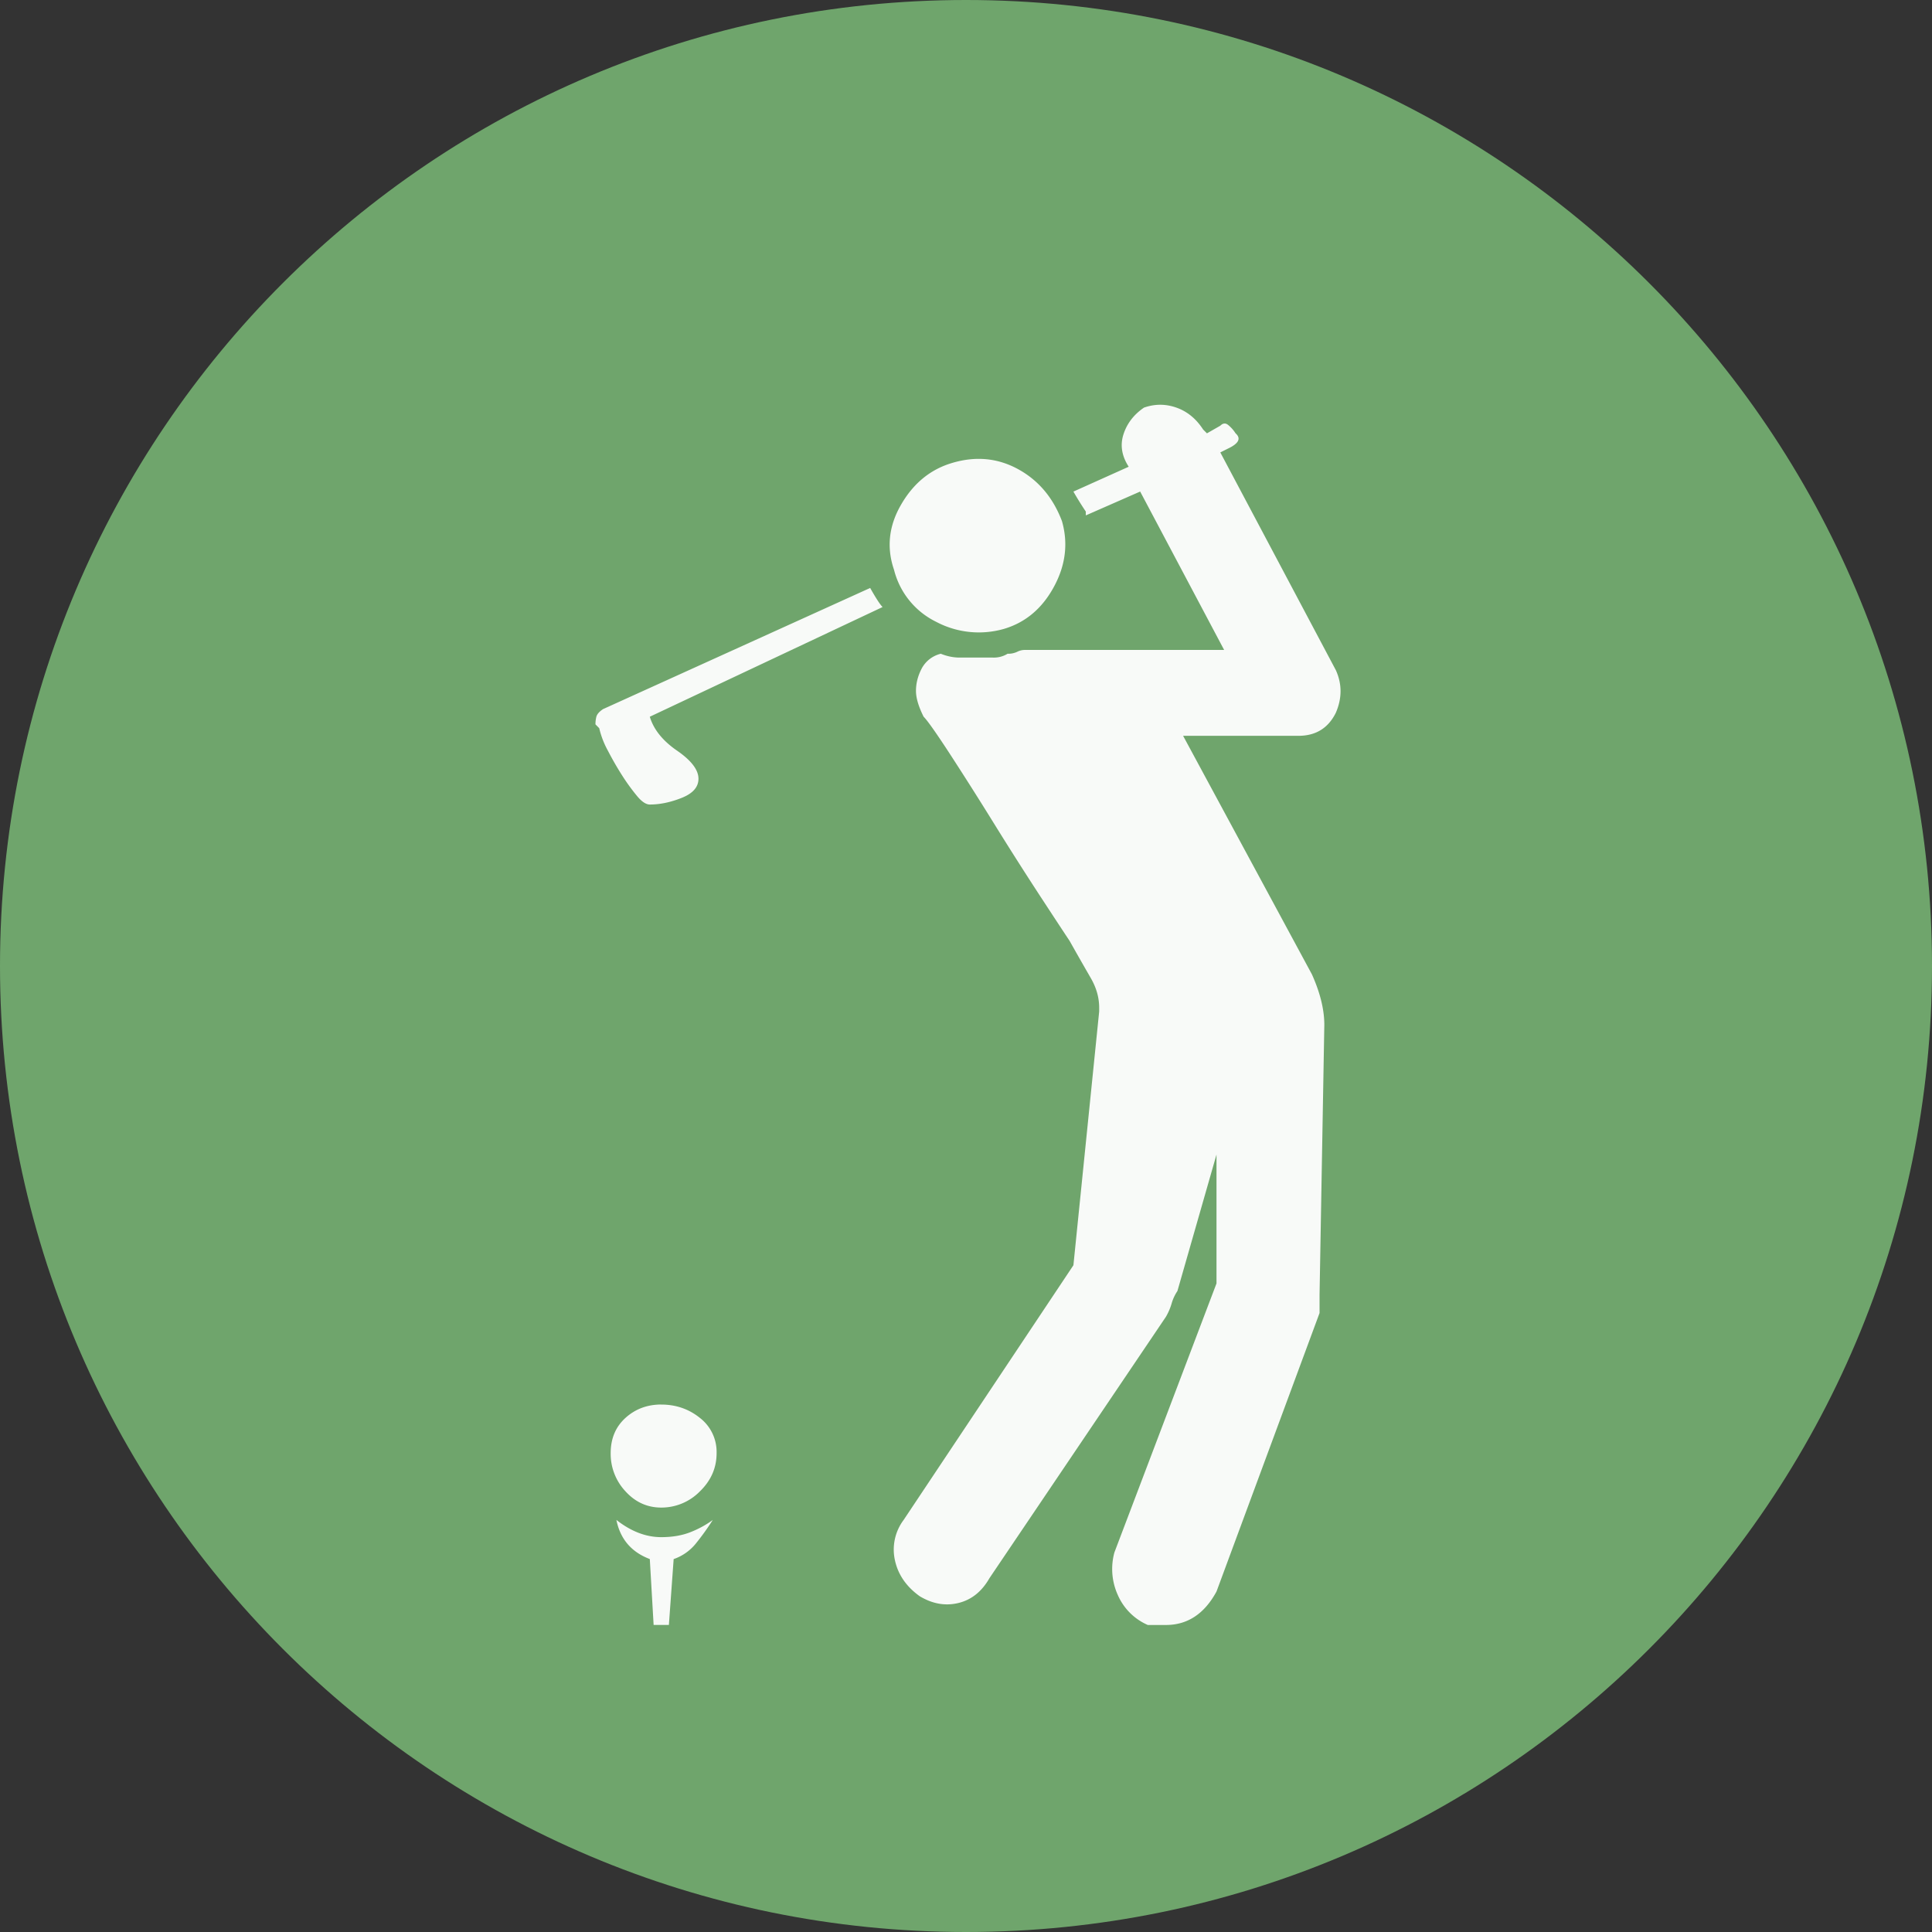 <svg xmlns="http://www.w3.org/2000/svg" version="1.2" viewBox="0 0 42.52 42.52" height="56.693" width="56.693">
   <rect x="0" y="0" width="42.52" height="42.52" fill="#333333" stroke="none"/>
   <g stroke-linejoin="bevel" stroke-linecap="square" fill-rule="evenodd" stroke="none" fill="none" font-weight="400"
      font-size="7.8" font-family="'MS Shell Dlg 2'">
      <path
         d="M42.52 21.26C42.52 33 33 42.52 21.26 42.52 9.518 42.52 0 33 0 21.26 0 9.518 9.518 0 21.26 0 33 0 42.52 9.518 42.52 21.26"
         vector-effect="non-scaling-stroke" fill="#6fa56c" />
      <path
         d="M19.151 12.94c.126.224.217.364.273.42l-5.123 2.414c.084.28.284.529.599.746.315.217.472.423.472.619 0 .182-.122.322-.367.42-.245.098-.48.147-.704.147-.084 0-.178-.063-.283-.19a4.482 4.482 0 01-.326-.45 6.928 6.928 0 01-.314-.546 1.935 1.935 0 01-.19-.494l-.083-.084a.69.69 0 01.02-.168c.015-.056.064-.112.148-.168l5.878-2.666m10.247 1.805c.14.308.14.623 0 .945-.168.336-.441.504-.82.504h-2.54l2.835 5.25c.182.405.273.776.273 1.112l-.105 5.942v.399l-2.268 6.13c-.266.49-.637.736-1.113.736h-.399a1.272 1.272 0 01-.661-.662 1.384 1.384 0 01-.074-.934l2.247-5.921V25.41l-.86 3.003a.967.967 0 00-.127.273 1.33 1.33 0 01-.126.294l-3.884 5.753c-.168.294-.395.476-.682.546-.287.07-.57.02-.85-.147-.295-.21-.477-.473-.547-.788a1.087 1.087 0 01.19-.892l3.737-5.606.567-5.585v-.084c0-.224-.063-.444-.19-.661-.125-.217-.28-.487-.461-.809-.112-.168-.333-.504-.662-1.007a81.25 81.25 0 01-1.008-1.586 81.407 81.407 0 00-.965-1.522c-.301-.462-.494-.735-.578-.819-.112-.224-.168-.413-.168-.567 0-.168.042-.332.126-.493a.648.648 0 01.42-.325c.14.056.277.084.41.084h.734a.576.576 0 00.326-.084.467.467 0 00.21-.042.373.373 0 01.168-.042h4.388l-1.848-3.486-1.196.525v-.084a7.184 7.184 0 01-.273-.44l1.217-.547c-.154-.238-.192-.476-.115-.714s.227-.434.451-.587c.238-.084.476-.084.714 0s.434.244.588.482l.084.084.294-.168c.056-.056.112-.063.168-.02a.762.762 0 01.168.188c.126.112.07.224-.168.336l-.168.084 2.54 4.787m-7.306-.902a2.007 2.007 0 01-1.49-.158 1.747 1.747 0 01-.925-1.144c-.168-.49-.115-.97.158-1.438.273-.47.647-.774 1.123-.914.518-.154 1-.108 1.449.137.448.245.77.626.966 1.144.14.49.08.973-.179 1.449-.259.476-.626.784-1.102.924m-7.538 17.07c.322 0 .606.097.85.293a.946.946 0 01.368.777c0 .322-.122.602-.367.84a1.184 1.184 0 01-.85.357c-.309 0-.571-.119-.788-.357a1.206 1.206 0 01-.326-.84c0-.322.109-.58.326-.777.217-.196.48-.294.787-.294m-.987 2.54c.322.253.651.379.987.379.238 0 .448-.035.63-.105.182-.07.35-.161.504-.273a5.666 5.666 0 01-.378.525 1.08 1.08 0 01-.483.336l-.105 1.449h-.336l-.084-1.45c-.406-.153-.65-.44-.735-.86"
         fill-opacity=".949" fill="#fff" />
   </g>
</svg>